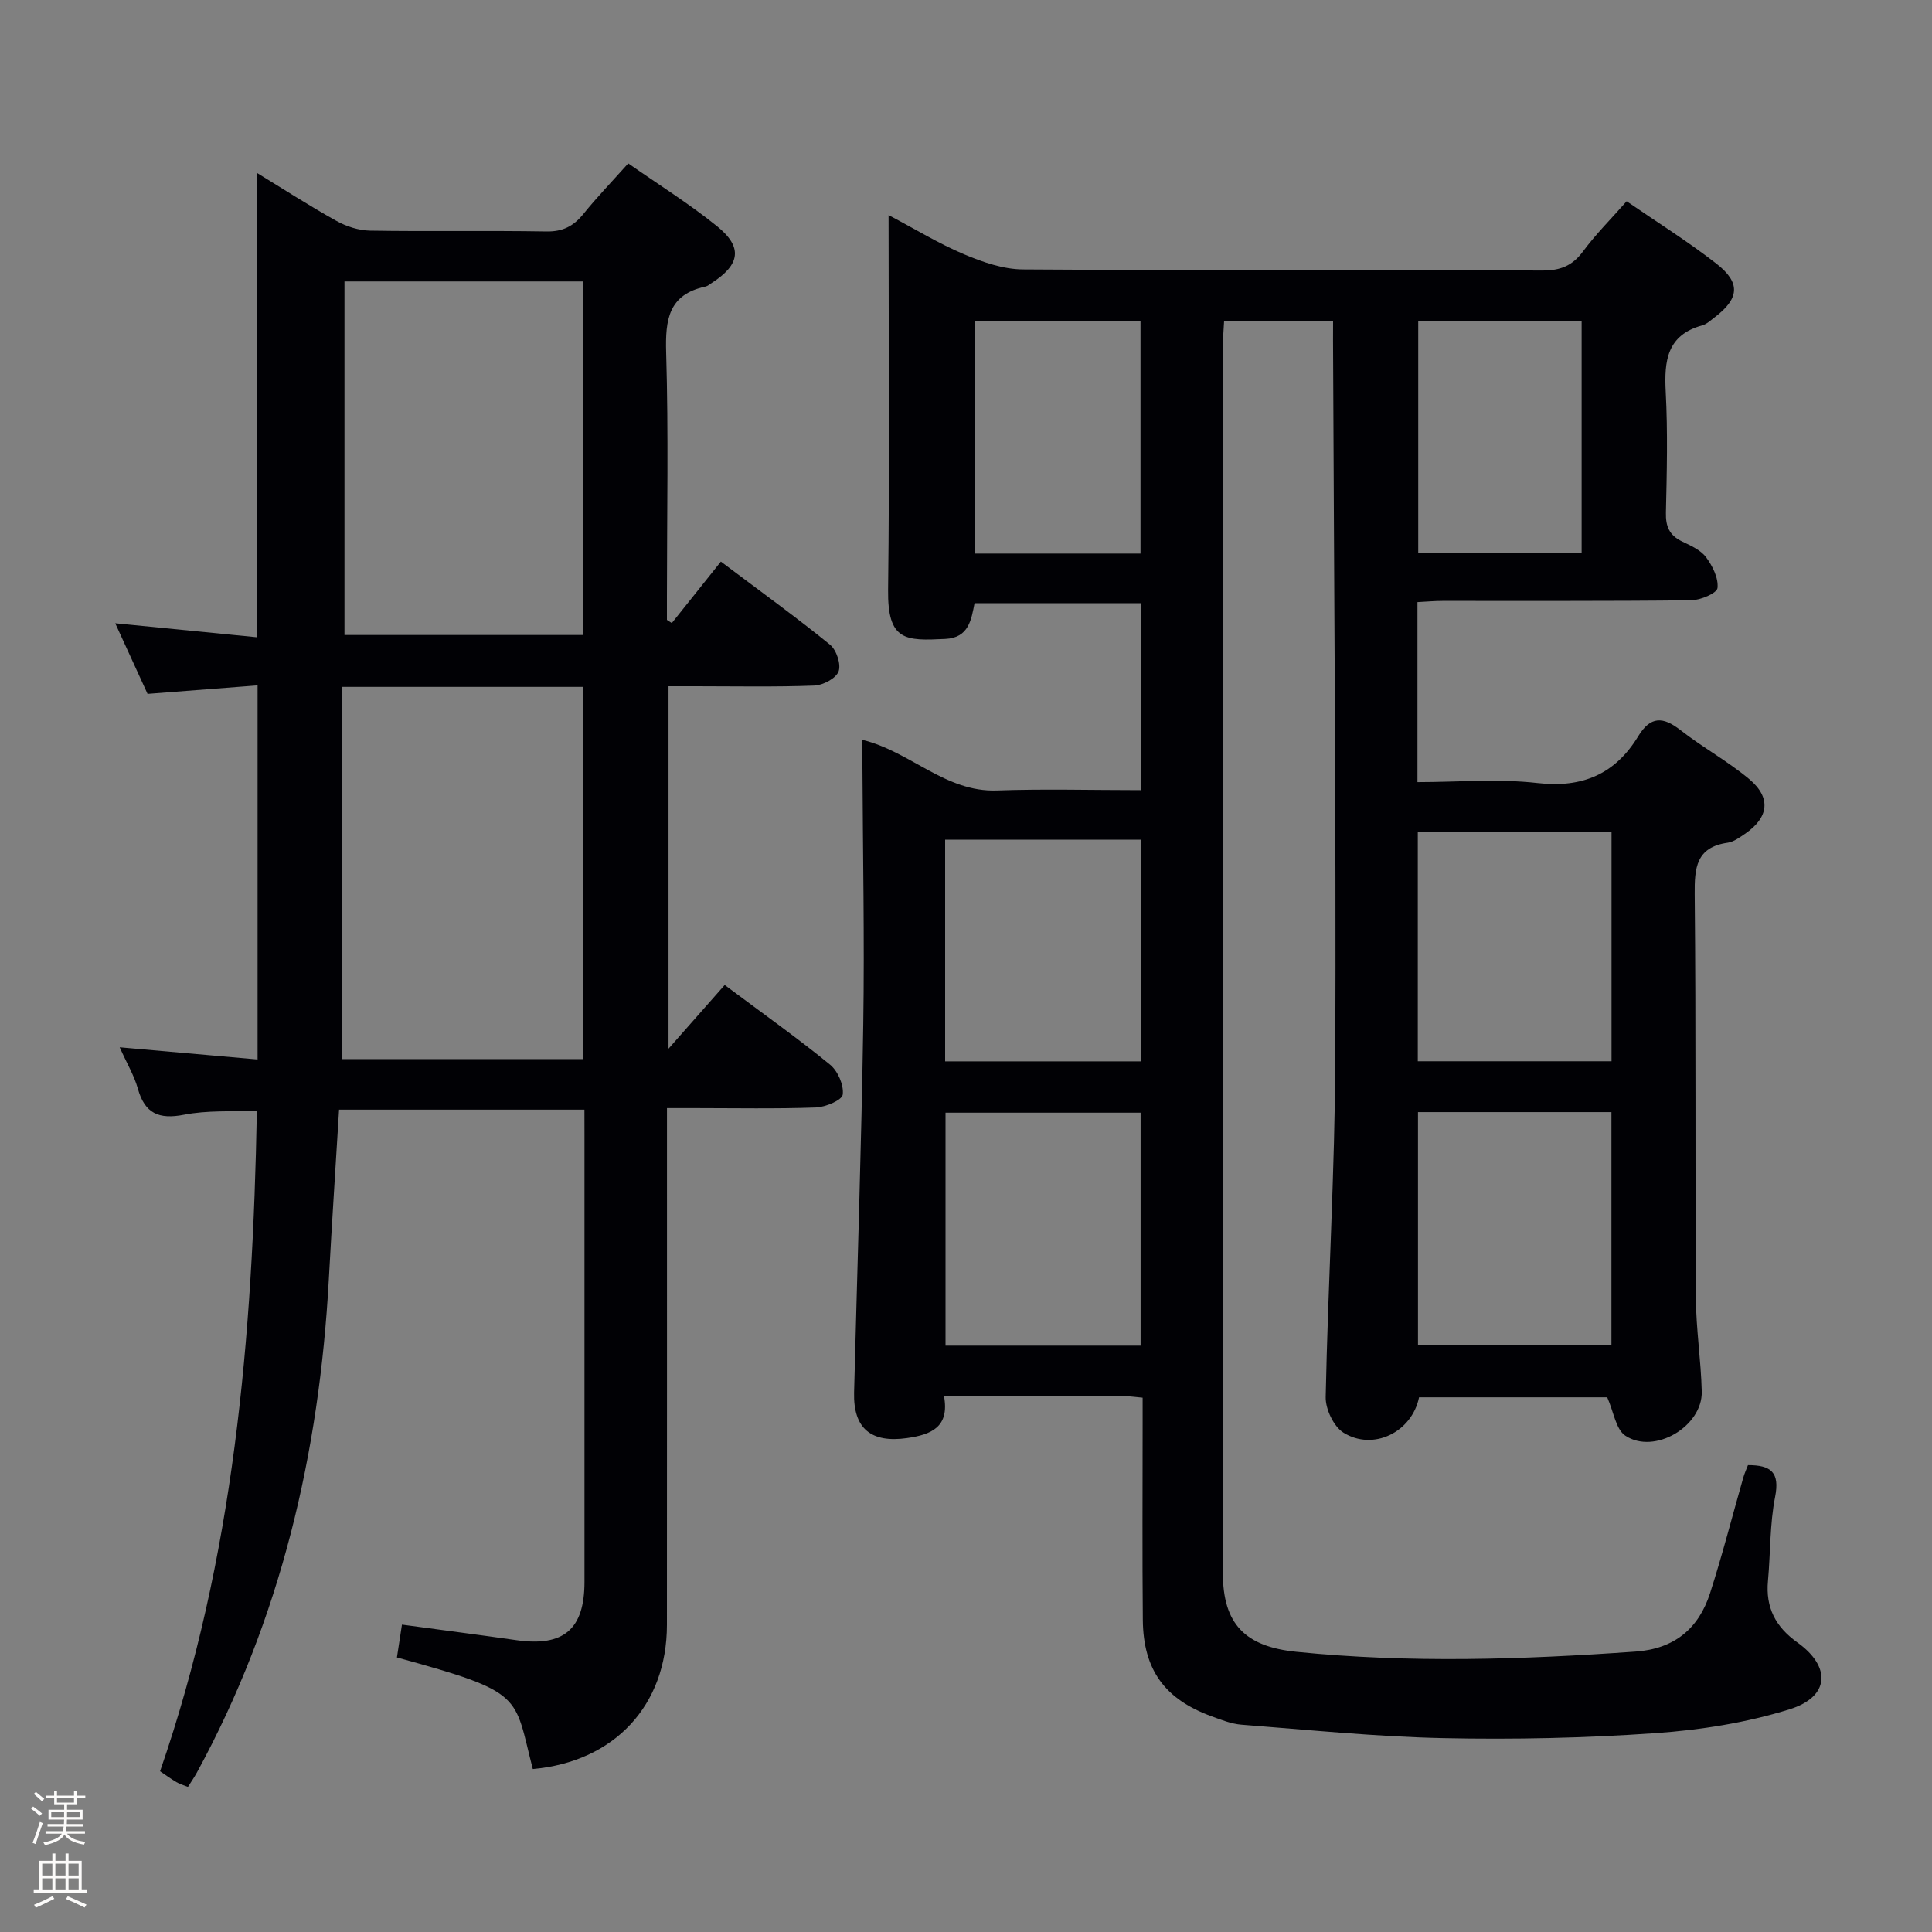 <svg enable-background="new 0 0 400 400" viewBox="0 0 400 400" xmlns="http://www.w3.org/2000/svg"><rect x="0" y="0" width="400" height="400" fill="#808080" stroke="none"/><path d="m6.44 374.46.42-.45c.65.47 1.27.95 1.85 1.44l-.45.49c-.65-.56-1.25-1.06-1.82-1.48m.93 7.33-.63-.26c.55-1.36 1.05-2.8 1.52-4.33.19.1.38.19.59.27-.46 1.29-.95 2.73-1.48 4.32m-.38-10.38.44-.42c.43.34 1.01.82 1.74 1.44l-.49.49c-.53-.51-1.09-1.01-1.69-1.51m2.5.35h1.72v-1.04h.59v1.04h3.52v-1.04h.59v1.04h1.75v.53h-1.75v1.42h-2.03v.97h3.22v2.03h-3.24c0 .35-.01.66-.03.93h3.32v.53h-3.37c-.03.27-.08.58-.15.94h3.96v.53h-3.71c.67.92 1.93 1.48 3.79 1.68-.13.24-.23.44-.29.59-2.13-.38-3.48-1.08-4.04-2.12-.43.97-1.77 1.72-4.03 2.23-.09-.19-.2-.37-.33-.55 2.1-.42 3.37-1.03 3.81-1.83h-3.36v-.53h3.58c.08-.29.13-.61.16-.94h-3.33v-.53h3.39c.02-.27.04-.58.04-.93h-3.23v-2.03h3.25v-.97h-2.07v-1.42h-1.73zm1.12 3.44v1h2.65c.01-.3.02-.44.01-.4v-.25-.35zm1.19-2h3.52v-.91h-3.52zm4.71 2h-2.63v.59c0 .15-.01.28-.01.4h2.64z" fill="#fcfbfa"/><path d="m13.56 383.74h.63v1.52h2.72v6.07h1.13v.6h-11.06v-.6h1.13v-6.07h2.73v-1.52h.63v1.52h2.1v-1.52zm-2.69 8.83.38.56c-1.24.63-2.53 1.25-3.85 1.85-.1-.21-.21-.42-.34-.63 1.36-.55 2.63-1.15 3.81-1.78m-2.13-4.27h2.1v-2.45h-2.1zm0 3.04h2.1v-2.46h-2.1zm2.72-3.04h2.1v-2.45h-2.1zm0 3.04h2.1v-2.46h-2.1zm6.07 3.6c-1.41-.71-2.7-1.3-3.86-1.78l.35-.56c1.45.62 2.75 1.19 3.88 1.72zm-1.25-9.09h-2.1v2.45h2.1zm-2.09 5.49h2.1v-2.46h-2.1z" fill="#fcfbfa"/><g fill="#010105"><path d="m276 66.42c-7.7 0-14.81 0-22.56 0-.09 1.75-.25 3.5-.25 5.25-.01 84.66-.01 169.33-.01 253.99 0 10.62 4.64 15.26 15.23 16.33 23.43 2.37 46.83 1.61 70.25-.05 8.01-.57 13.03-4.76 15.39-12.09 2.54-7.89 4.59-15.93 6.87-23.9.26-.92.67-1.8.98-2.61 4.76-.01 6.62 1.48 5.62 6.56-1.12 5.67-.95 11.59-1.48 17.39-.51 5.51 1.53 9.5 6.07 12.75 7.09 5.06 6.71 11.27-1.59 13.85-8.93 2.78-18.44 4.29-27.79 4.94-14.6 1.02-29.29 1.34-43.92 1.03-13.93-.29-27.85-1.71-41.76-2.78-2.1-.16-4.19-1-6.21-1.74-9.68-3.53-14.13-9.61-14.23-19.93-.13-13.5-.04-27-.04-40.5 0-1.79 0-3.58 0-5.53-1.57-.14-2.54-.3-3.5-.3-12.31-.02-24.62-.01-37.62-.01 1.16 6.39-2.61 7.95-7.66 8.67-7.43 1.06-11.15-1.97-10.96-9.43.65-25.45 1.51-50.9 1.9-76.36.27-17.66-.09-35.32-.17-52.99-.01-1.82 0-3.63 0-5.78 9.98 2.44 17.17 10.86 27.82 10.48 9.79-.35 19.6-.07 29.79-.07 0-13.05 0-25.63 0-38.7-11.28 0-22.65 0-34.4 0-.67 3.36-1.16 7.16-6.05 7.39-8.24.4-11.98.49-11.85-10.18.32-25.49.1-50.99.1-77.57 5.57 2.94 10.44 5.93 15.64 8.12 3.84 1.62 8.12 3.11 12.21 3.13 35.83.24 71.66.08 107.49.23 3.71.01 6.21-.95 8.43-3.95 2.65-3.58 5.84-6.76 9.04-10.39 6.31 4.34 12.67 8.31 18.56 12.9 5.13 3.99 4.78 7.25-.39 11.17-.8.6-1.59 1.37-2.51 1.62-7.32 2.01-7.91 7.34-7.57 13.78.44 8.31.23 16.66.04 24.99-.07 2.86.72 4.7 3.32 5.96 1.79.86 3.85 1.76 4.97 3.25 1.35 1.81 2.62 4.35 2.39 6.4-.12 1.07-3.51 2.52-5.44 2.54-17.16.2-34.33.11-51.5.13-1.63 0-3.26.15-5.18.25v37.27c8.35 0 16.7-.74 24.86.19 9.36 1.07 16.11-1.9 20.86-9.71 2.54-4.17 5.12-4.07 8.73-1.25 4.58 3.58 9.76 6.41 14.21 10.12 4.64 3.87 4.1 7.99-.89 11.38-1.09.74-2.29 1.63-3.53 1.81-6.57.94-6.89 5.21-6.84 10.72.27 27.83.08 55.66.24 83.49.04 6.47 1.06 12.94 1.22 19.42.18 7.21-9.78 13.13-15.81 9.15-1.97-1.3-2.41-4.91-3.76-7.95-12.49 0-25.75 0-38.96 0-1.47 7.22-9.5 11.17-15.66 7.31-2.02-1.27-3.72-4.86-3.67-7.36.47-23.45 1.91-46.88 1.99-70.33.18-49.48-.28-98.96-.47-148.44.01-1.15.01-2.31.01-4.06zm-80.24 212.18h40.39c0-16.24 0-32.25 0-48.23-13.7 0-26.95 0-40.39 0zm97.82-48.35v48.2h40.05c0-16.28 0-32.18 0-48.2-13.48 0-26.6 0-40.05 0zm-57.26-56.41c-13.83 0-27.17 0-40.64 0v45.9h40.64c0-15.33 0-30.4 0-45.9zm57.22-1.6v47.48h40.11c0-15.96 0-31.63 0-47.48-13.43 0-26.52 0-40.11 0zm-91.77-57.63h34.36c0-16.19 0-32.17 0-48.12-11.69 0-22.92 0-34.36 0zm91.86-48.2v48.08h33.83c0-16.18 0-32.03 0-48.08-11.44 0-22.52 0-33.83 0z"/><path d="m121 229.74c-17.37 0-33.96 0-50.8 0-.72 11.91-1.49 23.5-2.12 35.11-1.96 35.96-9.95 70.31-27.32 102.14-.54 1-1.2 1.93-1.85 2.97-.93-.38-1.72-.6-2.4-1-1.13-.67-2.19-1.45-3.37-2.24 15.29-44.13 19.19-89.79 20.04-136.78-5.29.24-10.31-.09-15.07.85-5.21 1.02-8.13-.24-9.58-5.43-.75-2.68-2.24-5.15-3.75-8.53 9.69.86 18.8 1.66 28.55 2.52 0-25.94 0-51.29 0-77.45-7.42.57-14.79 1.14-22.78 1.76-2.03-4.43-4.21-9.19-6.69-14.62 10.11 1 19.68 1.94 29.29 2.89 0-32.27 0-64 0-96.16 5.34 3.26 10.83 6.81 16.53 9.98 2.06 1.15 4.61 1.96 6.94 2 12.16.2 24.33-.04 36.49.17 3.38.06 5.6-1.07 7.65-3.59 2.81-3.48 5.92-6.71 9.31-10.5 6.28 4.39 12.62 8.35 18.39 13.01 5.38 4.35 4.79 7.95-1.11 11.75-.42.27-.83.64-1.29.74-7.64 1.64-8.34 6.82-8.14 13.64.5 16.82.16 33.66.16 50.49v4.88c.34.22.67.44 1.01.66 3.36-4.21 6.72-8.41 10.16-12.73 8.65 6.51 15.79 11.66 22.6 17.21 1.33 1.08 2.32 4.07 1.77 5.53-.55 1.45-3.22 2.86-5.01 2.93-8.15.31-16.33.14-24.49.14-1.8 0-3.6 0-5.71 0v75.04c3.97-4.5 7.85-8.9 11.63-13.19 8.34 6.23 15.27 11.14 21.82 16.5 1.61 1.32 2.87 4.22 2.62 6.19-.14 1.15-3.57 2.6-5.56 2.67-8.32.3-16.66.13-24.99.13-1.79 0-3.58 0-5.84 0v6c0 33.66.01 67.33-.01 100.99-.01 16.69-10.87 28.34-27.77 29.85-3.98-15.36-1.5-15.81-28.13-23.1.33-2.18.68-4.4 1.04-6.8 8.02 1.09 15.87 2.1 23.71 3.22 9.76 1.4 14.08-2.25 14.08-12.07.01-30.83 0-61.66 0-92.49-.01-1.66-.01-3.31-.01-5.28zm-50.13-87.53v77.06h49.77c0-25.85 0-51.38 0-77.06-16.5 0-32.61 0-49.77 0zm.45-10.74h49.34c0-24.59 0-48.82 0-73.2-16.59 0-32.84 0-49.34 0z"/></g></svg>